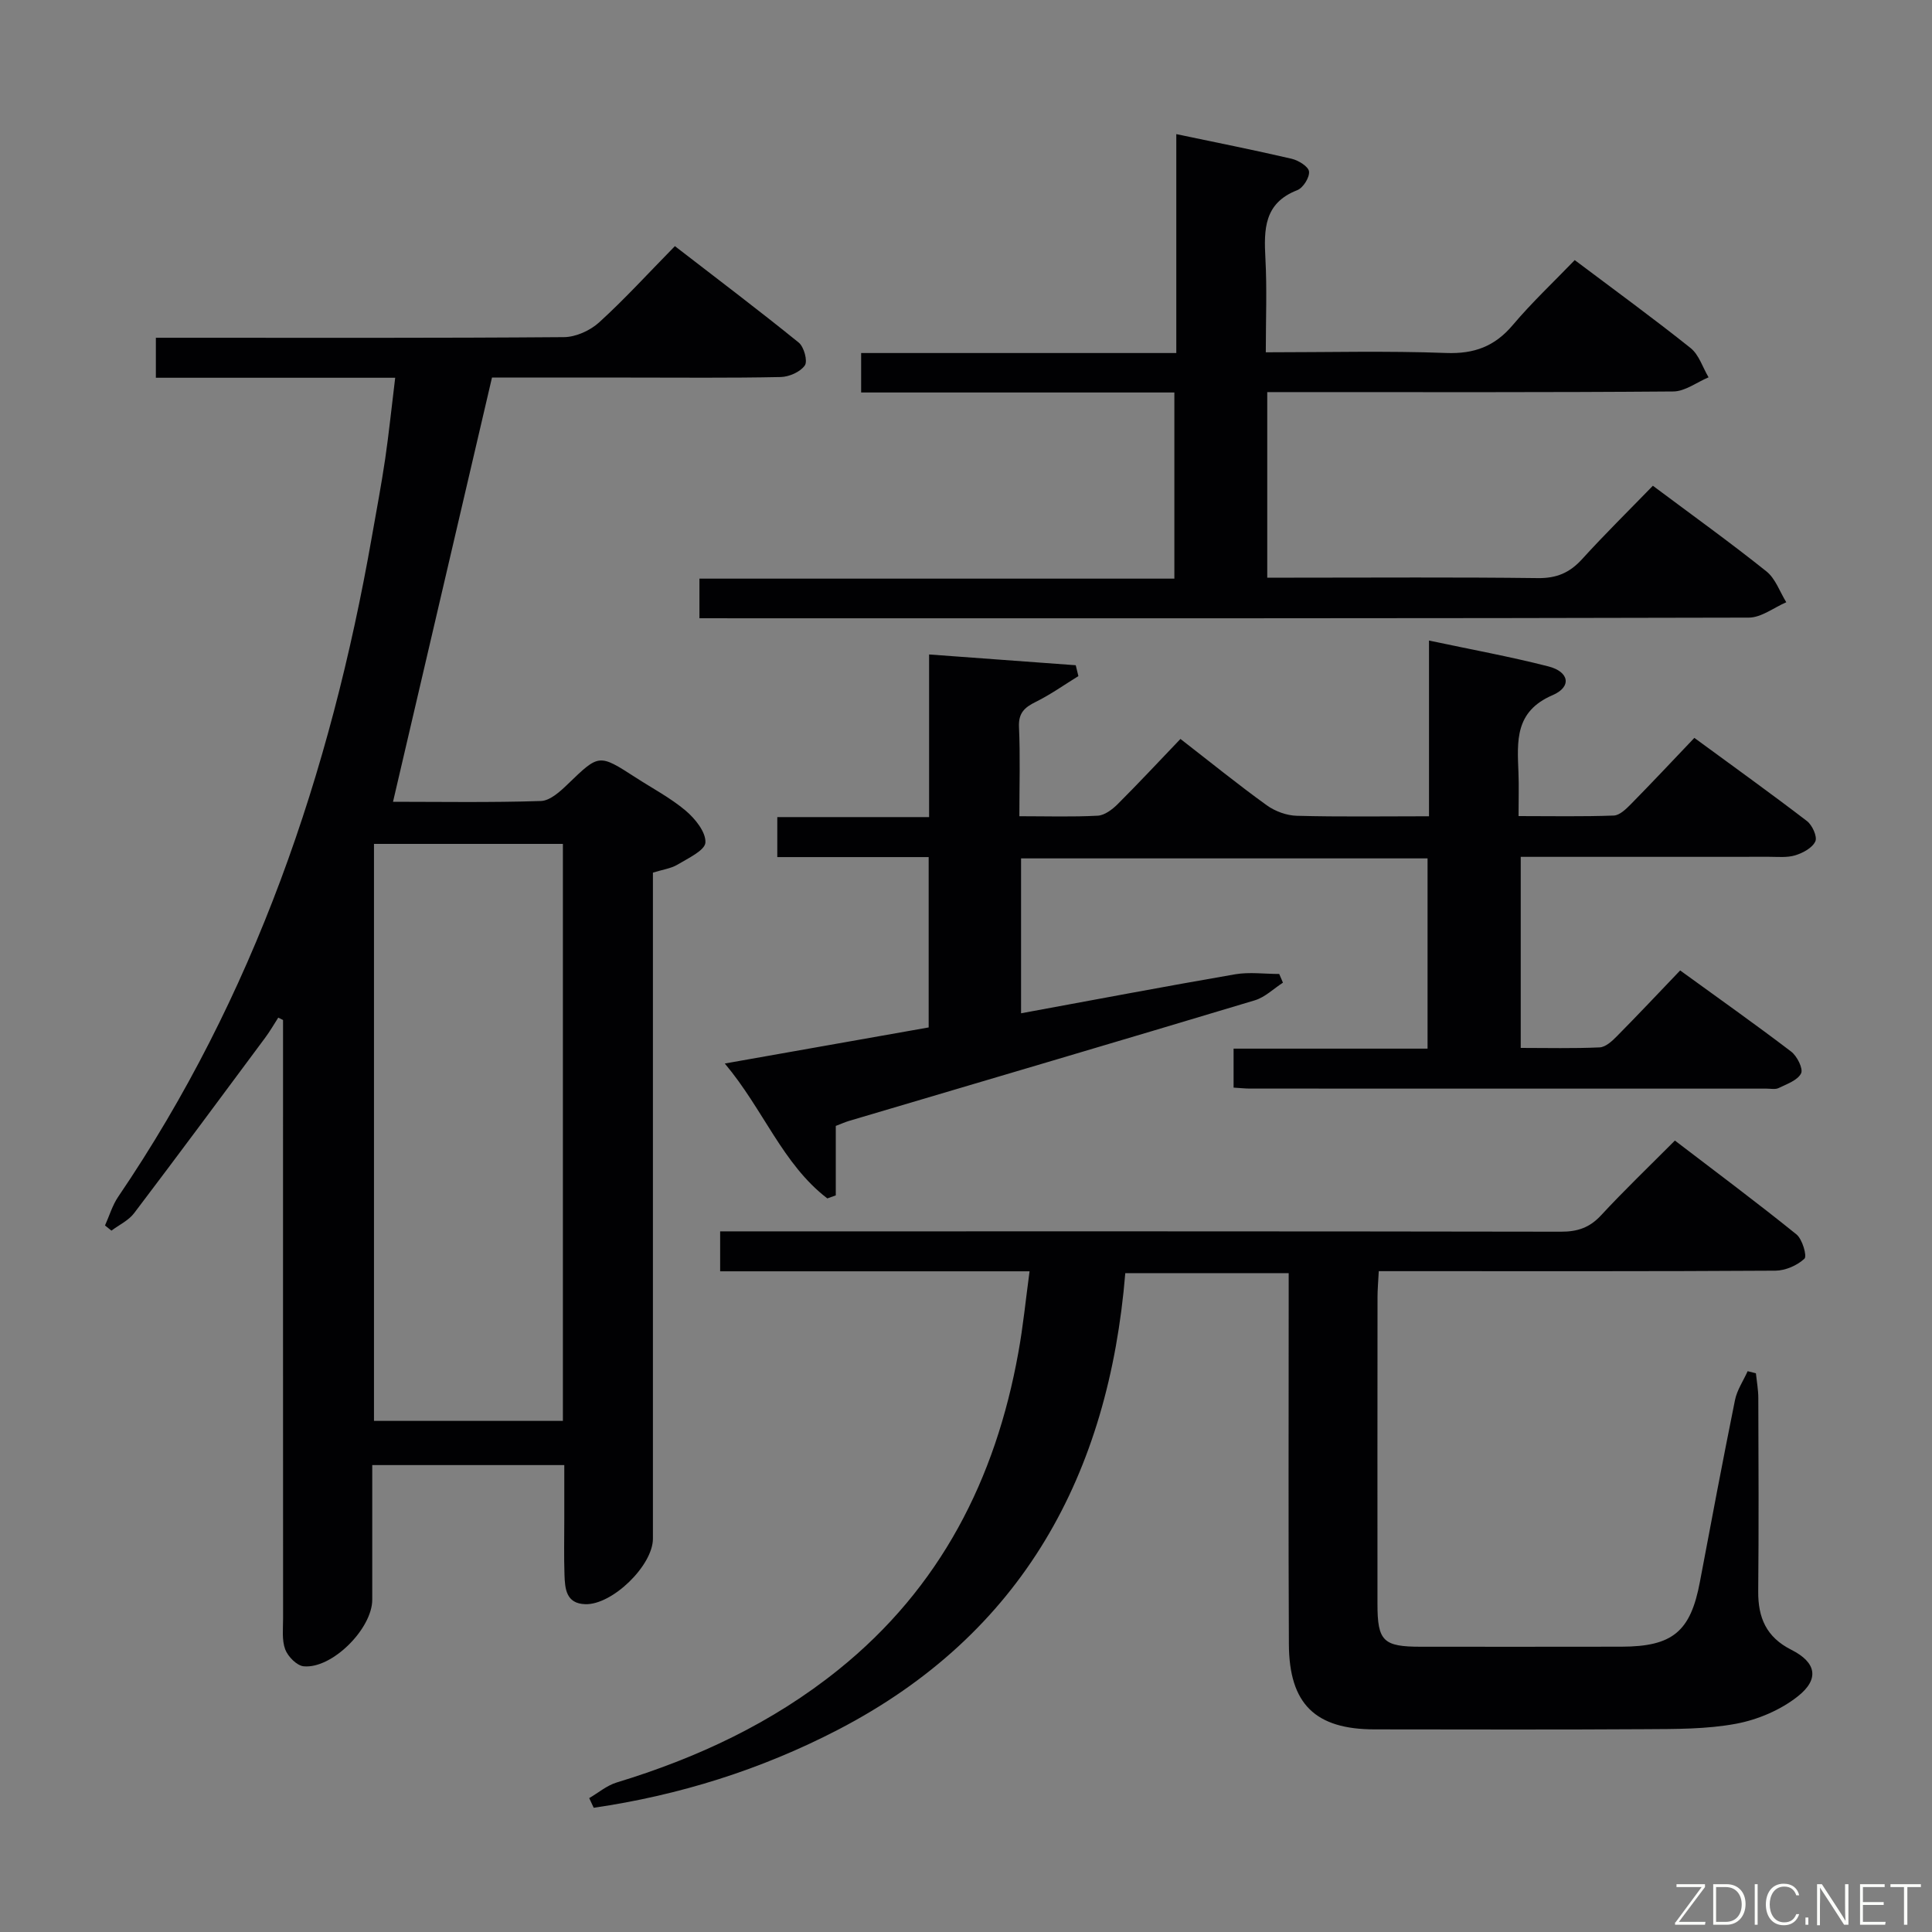 <svg enable-background="new 0 0 400 400" viewBox="0 0 400 400" xmlns="http://www.w3.org/2000/svg"><rect x="0" y="0" width="400" height="400" fill="#808080" stroke="none"/><path d="m81.82 78.21c-16.79 0-33.04 0-49.55 0 0-2.92 0-5.32 0-8.28h5.5c26.33 0 52.66.08 78.99-.13 2.47-.02 5.42-1.36 7.28-3.05 5.29-4.81 10.12-10.12 15.69-15.79 8.72 6.74 17.3 13.21 25.64 19.97 1.09.88 1.89 3.83 1.26 4.73-.93 1.34-3.24 2.36-4.99 2.4-10.49.22-20.99.11-31.49.11-9.8 0-19.59 0-28.29 0-6.95 29.73-13.71 58.72-20.49 87.83 9.64 0 20.13.18 30.61-.16 1.92-.06 4.02-1.99 5.59-3.51 6.46-6.22 6.4-6.29 14.01-1.37 3.49 2.26 7.23 4.22 10.38 6.88 1.96 1.65 4.2 4.43 4.09 6.59-.09 1.64-3.59 3.26-5.76 4.57-1.37.82-3.11 1.04-5.11 1.67v5.92 131.98c0 5.54-8.42 13.75-14.02 13.56-3.97-.13-4.19-3.2-4.29-6.09-.13-3.83-.04-7.66-.04-11.5 0-3.63 0-7.27 0-11.21-13.33 0-26.23 0-39.76 0v27.87c0 5.99-8.31 14.35-14.19 13.79-1.42-.13-3.27-2.01-3.83-3.5-.72-1.93-.44-4.27-.44-6.43-.02-39.49-.01-78.99-.01-118.48 0-1.8 0-3.6 0-5.4-.33-.16-.66-.32-.99-.49-.89 1.39-1.72 2.83-2.7 4.15-9.01 12.14-18.01 24.29-27.14 36.33-1.15 1.52-3.11 2.43-4.7 3.62-.44-.36-.89-.72-1.33-1.07.9-1.99 1.52-4.16 2.73-5.94 28.17-41.46 43.93-87.67 52.52-136.65.95-5.4 1.97-10.78 2.77-16.2.76-5.24 1.3-10.52 2.06-16.72zm-4.39 96.51v119.46h39.11c0-39.99 0-79.57 0-119.46-13.19 0-26.09 0-39.11 0z" fill="#010103"/><path d="m213.16 263.21c-21.71 0-42.78 0-64.06 0 0-2.99 0-5.39 0-8.27h6.14c55.98 0 111.96-.03 167.94.07 3.43.01 5.94-.84 8.3-3.39 4.75-5.13 9.8-9.97 15.29-15.48 8.48 6.48 16.95 12.8 25.17 19.43 1.22.99 2.23 4.5 1.65 5.03-1.5 1.4-3.93 2.46-6 2.48-25.32.16-50.65.1-75.97.1-1.95 0-3.9 0-6.16 0-.11 2.18-.26 3.8-.26 5.42-.02 21.16-.02 42.32-.01 63.48 0 7.71 1.19 8.86 9.01 8.86 13.83 0 27.66.02 41.48-.01 10.65-.02 14.34-3.14 16.27-13.44 2.36-12.55 4.73-25.1 7.26-37.62.42-2.08 1.73-3.99 2.62-5.98.57.14 1.14.29 1.71.43.18 1.71.5 3.43.5 5.14.04 13.33.11 26.66-.02 39.98-.05 5.49 1.67 9.52 6.87 12.14 5.16 2.6 5.85 6.06 1.33 9.63-3.56 2.82-8.28 4.83-12.77 5.67-6.15 1.15-12.57 1.09-18.88 1.13-18.66.12-37.32.05-55.98.04-12.26-.01-17.68-5.24-17.74-17.62-.12-23.66-.04-47.32-.04-70.97 0-1.82 0-3.63 0-5.87-11.21 0-22.11 0-33.83 0-3.42 41.52-21.13 74.65-59.51 94.55-15.96 8.27-32.86 13.56-50.55 16.14-.31-.67-.62-1.33-.93-2 1.88-1.1 3.64-2.61 5.67-3.23 16.69-5.08 32.24-12.34 45.91-23.34 21.11-16.97 32.56-39.45 37.27-65.7.98-5.34 1.5-10.76 2.32-16.8z" fill="#010103"/><path d="m192.36 135.5c10.81.79 20.59 1.51 30.36 2.23.18.75.37 1.5.55 2.25-2.94 1.81-5.77 3.83-8.85 5.35-2.33 1.15-3.58 2.31-3.45 5.19.27 5.95.08 11.93.08 18.47 5.68 0 10.97.17 16.23-.11 1.41-.08 2.99-1.27 4.09-2.36 4.35-4.34 8.55-8.85 13.03-13.53 6.28 4.87 11.95 9.47 17.86 13.73 1.73 1.25 4.13 2.13 6.24 2.18 8.95.24 17.91.1 27.36.1 0-12.22 0-23.97 0-36.38 8.64 1.84 16.75 3.31 24.71 5.35 4.32 1.1 4.9 4.22.89 5.95-7.88 3.38-7.33 9.53-7.08 16.02.11 2.8.02 5.61.02 9.02 6.87 0 13.3.13 19.72-.11 1.23-.05 2.56-1.37 3.57-2.39 4.31-4.38 8.51-8.86 13.11-13.69 8.17 5.99 15.83 11.49 23.31 17.22 1.1.84 2.18 3.23 1.74 4.2-.61 1.35-2.56 2.4-4.15 2.89-1.69.52-3.63.31-5.46.31-16.98.02-33.96.01-51.39.01v39.56c5.47 0 10.91.14 16.34-.11 1.24-.06 2.59-1.31 3.58-2.32 4.32-4.37 8.53-8.84 13.09-13.61 8.03 5.83 15.61 11.18 22.98 16.8 1.23.94 2.54 3.56 2.05 4.52-.73 1.44-2.95 2.2-4.65 3.03-.68.33-1.64.12-2.47.12-35.66 0-71.33 0-106.99-.01-.99 0-1.99-.12-3.38-.2 0-2.58 0-5.11 0-8.07h40.16c0-13.29 0-26.18 0-39.39-27.99 0-55.9 0-84.16 0v32.07c14.94-2.75 29.6-5.53 44.3-8.07 2.97-.51 6.1-.07 9.15-.07.26.6.51 1.2.77 1.8-1.94 1.25-3.71 3.02-5.84 3.66-27.97 8.41-55.98 16.66-83.99 24.96-.78.23-1.53.57-2.75 1.04v14.38c-.58.21-1.17.42-1.75.63-9.27-7.1-13.2-18.38-21.23-27.93 14.73-2.61 28.45-5.03 42.21-7.47 0-11.83 0-23.26 0-35.27-10.53 0-20.78 0-31.34 0 0-3 0-5.41 0-8.28h31.43c0-11.15 0-21.88 0-33.67z" fill="#010103"/><path d="m144.81 128c0-3.05 0-5.34 0-8.2h98.33c0-13.08 0-25.6 0-38.54-21.65 0-43.08 0-64.85 0 0-2.81 0-5.21 0-8.17h65.25c0-15.26 0-30 0-45.32 8.45 1.77 16.2 3.31 23.88 5.1 1.41.33 3.48 1.61 3.6 2.64.14 1.22-1.22 3.39-2.43 3.86-6.91 2.68-6.92 8.12-6.6 14.16.34 6.27.08 12.57.08 19.41 12.78 0 25.07-.32 37.33.14 5.83.22 10.07-1.36 13.81-5.79 3.96-4.69 8.46-8.91 12.82-13.44 8.4 6.32 16.33 12.09 23.99 18.21 1.74 1.39 2.5 4.01 3.72 6.06-2.43 1.02-4.86 2.91-7.3 2.93-26.15.21-52.31.13-78.46.13-1.78 0-3.57 0-5.61 0v38.42h5.56c16.83 0 33.65-.12 50.48.09 3.85.05 6.57-1.1 9.12-3.9 4.7-5.17 9.68-10.07 14.68-15.22 8.16 6.1 15.99 11.72 23.51 17.73 1.88 1.5 2.77 4.23 4.11 6.39-2.58 1.11-5.16 3.17-7.75 3.18-68.8.18-137.61.14-206.41.14-3.49-.01-6.96-.01-10.86-.01z" fill="#010103"/><g fill="#fbfcfa"><path d="m346.9 398 5.4-7.3h-5.2v-.6h5.9v.6l-5.4 7.2h5.5l-.1.6h-6.2v-.5z"/><path d="m354.7 390.1h2.8c2.3 0 3.9 1.6 3.9 4.1s-1.6 4.3-3.9 4.3h-2.8zm.6 7.8h2c2.2 0 3.3-1.6 3.3-3.6 0-1.8-1-3.6-3.3-3.6h-2z"/><path d="m363.9 390.1v8.4h-.6v-8.4h1.6z"/><path d="m372.5 396.3c-.4 1.3-1.4 2.3-3.2 2.3-2.4 0-3.7-1.9-3.7-4.3 0-2.3 1.2-4.3 3.7-4.3 1.8 0 2.9 1 3.2 2.4h-.6c-.4-1.1-1.1-1.8-2.5-1.8-2.1 0-3 1.9-3 3.7s.9 3.7 3 3.7c1.4 0 2.1-.7 2.5-1.7z"/><path d="m373.8 398.5v-1.5h.6v1.5z"/><path d="m376.2 398.5v-8.4h1c1.3 2 4.4 6.7 4.9 7.6-.1-1.2-.1-2.4-.1-3.8v-3.8h.7v8.4h-.9c-1.2-1.9-4.4-6.8-5-7.7.1 1.1 0 2.3 0 3.9v3.9h-.6z"/><path d="m390 394.4h-4.3v3.5h4.7l-.1.6h-5.2v-8.4h5.1v.6h-4.5v3.1h4.3z"/><path d="m394.2 390.7h-2.8v-.6h6.3v.6h-2.8v7.8h-.7z"/></g></svg>